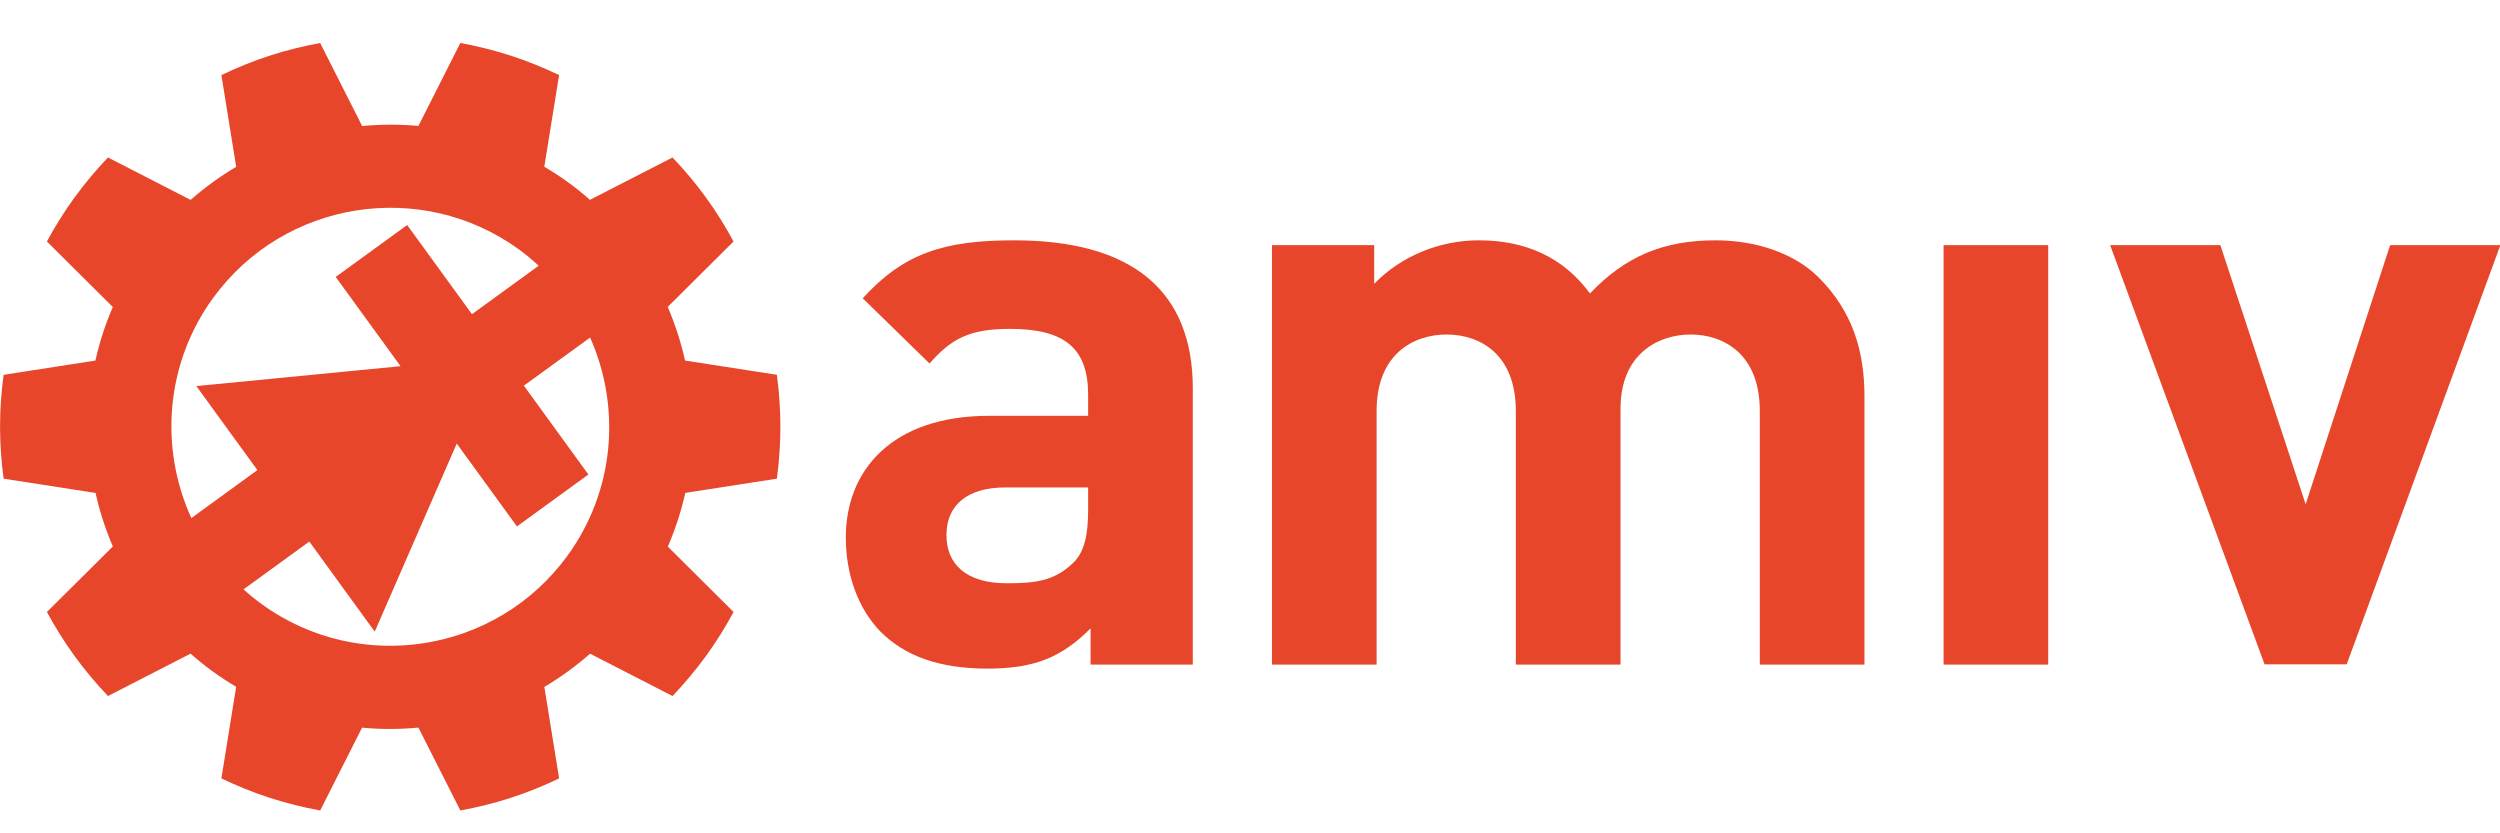 <?xml version="1.0" encoding="utf-8"?>
<!-- Generator: Adobe Illustrator 16.0.3, SVG Export Plug-In . SVG Version: 6.00 Build 0)  -->
<!DOCTYPE svg PUBLIC "-//W3C//DTD SVG 1.1//EN" "http://www.w3.org/Graphics/SVG/1.1/DTD/svg11.dtd">
<svg version="1.1" id="Ebene_1" xmlns="http://www.w3.org/2000/svg" xmlns:xlink="http://www.w3.org/1999/xlink" x="0px" y="0px"
	 width="150px" height="50px" viewBox="0 0 150 50" enable-background="new 0 0 150 50" xml:space="preserve">
<path fill="#E7462B" d="M65.288,29.247h-4.975c-2.271,0-3.526,1.063-3.526,2.852c0,1.739,1.159,2.897,3.623,2.897
	c1.739,0,2.85-0.145,3.961-1.207c0.676-0.629,0.917-1.643,0.917-3.189V29.247z M65.434,39.876v-2.174
	c-1.691,1.689-3.285,2.415-6.183,2.415c-2.851,0-4.928-0.726-6.425-2.222c-1.353-1.401-2.077-3.431-2.077-5.652
	c0-4.009,2.753-7.294,8.598-7.294h5.941v-1.256c0-2.753-1.352-3.961-4.686-3.961c-2.415,0-3.526,0.581-4.83,2.078l-4.009-3.913
	c2.463-2.705,4.878-3.478,9.081-3.478c7.053,0,10.724,2.995,10.724,8.888v16.569H65.434z"/>
<path fill="#E7462B" d="M105.588,39.876V24.66c0-3.43-2.175-4.589-4.154-4.589c-1.934,0-4.202,1.159-4.202,4.444v15.361H90.95V24.66
	c0-3.43-2.173-4.589-4.153-4.589s-4.201,1.159-4.201,4.589v15.216h-6.279V14.709h6.134v2.318c1.643-1.69,3.961-2.608,6.278-2.608
	c2.802,0,5.072,1.014,6.667,3.188c2.125-2.223,4.396-3.188,7.535-3.188c2.511,0,4.782,0.821,6.183,2.222
	c2.029,2.028,2.754,4.396,2.754,7.148v16.086H105.588z"/>
<rect x="116.614" y="14.709" fill="#E7462B" width="6.279" height="25.167"/>
<polygon fill="#E7462B" points="143.407,14.709 138.339,30.255 133.222,14.709 126.608,14.709 135.875,39.861 140.802,39.861 
	150.021,14.711 150.021,14.709 "/>
<path fill="#E7462B" d="M46.613,28.72c0.135-1.021,0.211-2.06,0.211-3.116c0-1.058-0.077-2.095-0.211-3.116l-5.509-0.855
	c-0.247-1.1-0.594-2.177-1.041-3.218l3.95-3.926c-0.49-0.904-1.038-1.79-1.659-2.645c-0.621-0.855-1.294-1.651-2.003-2.396
	l-4.954,2.542c-0.419-0.368-0.855-0.722-1.316-1.056c-0.464-0.336-0.939-0.645-1.422-0.931l0.887-5.498
	c-0.928-0.444-1.892-0.838-2.898-1.165c-1.004-0.327-2.017-0.574-3.027-0.761l-2.517,4.977c-1.125-0.103-2.254-0.099-3.374,0.006
	l-2.521-4.983c-1.012,0.187-2.023,0.435-3.029,0.761c-1.005,0.327-1.97,0.721-2.897,1.164l0.888,5.505
	c-0.962,0.569-1.877,1.233-2.733,1.985l-4.96-2.545c-0.71,0.745-1.382,1.54-2.003,2.396c-0.623,0.855-1.171,1.741-1.661,2.645
	l3.955,3.931c-0.452,1.047-0.801,2.122-1.044,3.212l-5.509,0.856c-0.137,1.02-0.213,2.059-0.213,3.116
	c0,1.057,0.076,2.095,0.213,3.116l5.517,0.856c0.246,1.098,0.591,2.172,1.038,3.211l-3.956,3.931
	c0.49,0.905,1.038,1.791,1.661,2.646c0.621,0.855,1.292,1.651,2.003,2.397l4.954-2.543c0.422,0.371,0.862,0.728,1.326,1.064
	c0.46,0.334,0.932,0.641,1.411,0.926l-0.887,5.495c0.928,0.445,1.893,0.839,2.898,1.166c1.006,0.326,2.017,0.573,3.029,0.76
	l2.514-4.97c1.128,0.105,2.259,0.103,3.382-0.003l2.515,4.973c1.011-0.187,2.024-0.434,3.028-0.76
	c1.007-0.327,1.97-0.721,2.898-1.165l-0.886-5.491c0.966-0.57,1.883-1.236,2.743-1.992l4.948,2.54
	c0.709-0.746,1.381-1.542,2.003-2.397c0.622-0.854,1.169-1.74,1.659-2.646l-3.944-3.921c0.454-1.051,0.803-2.128,1.048-3.225
	L46.613,28.72z M11.481,31.085c-1.906-4.176-1.582-9.233,1.304-13.205c4.26-5.864,12.497-7.168,18.361-2.908
	c0.417,0.303,0.804,0.63,1.174,0.971l-4.002,2.908l-3.888-5.35l-4.288,3.115l3.888,5.351l-0.006,0.005l-12.243,1.193l3.662,5.04
	L11.481,31.085z M34.054,33.334c-4.261,5.864-12.497,7.169-18.361,2.908c-0.38-0.277-0.74-0.571-1.082-0.881l3.948-2.867
	l3.925,5.404l4.921-11.284l3.612,4.971l4.287-3.115l-3.871-5.33l3.975-2.888C37.254,24.404,36.912,29.4,34.054,33.334"/>
</svg>
